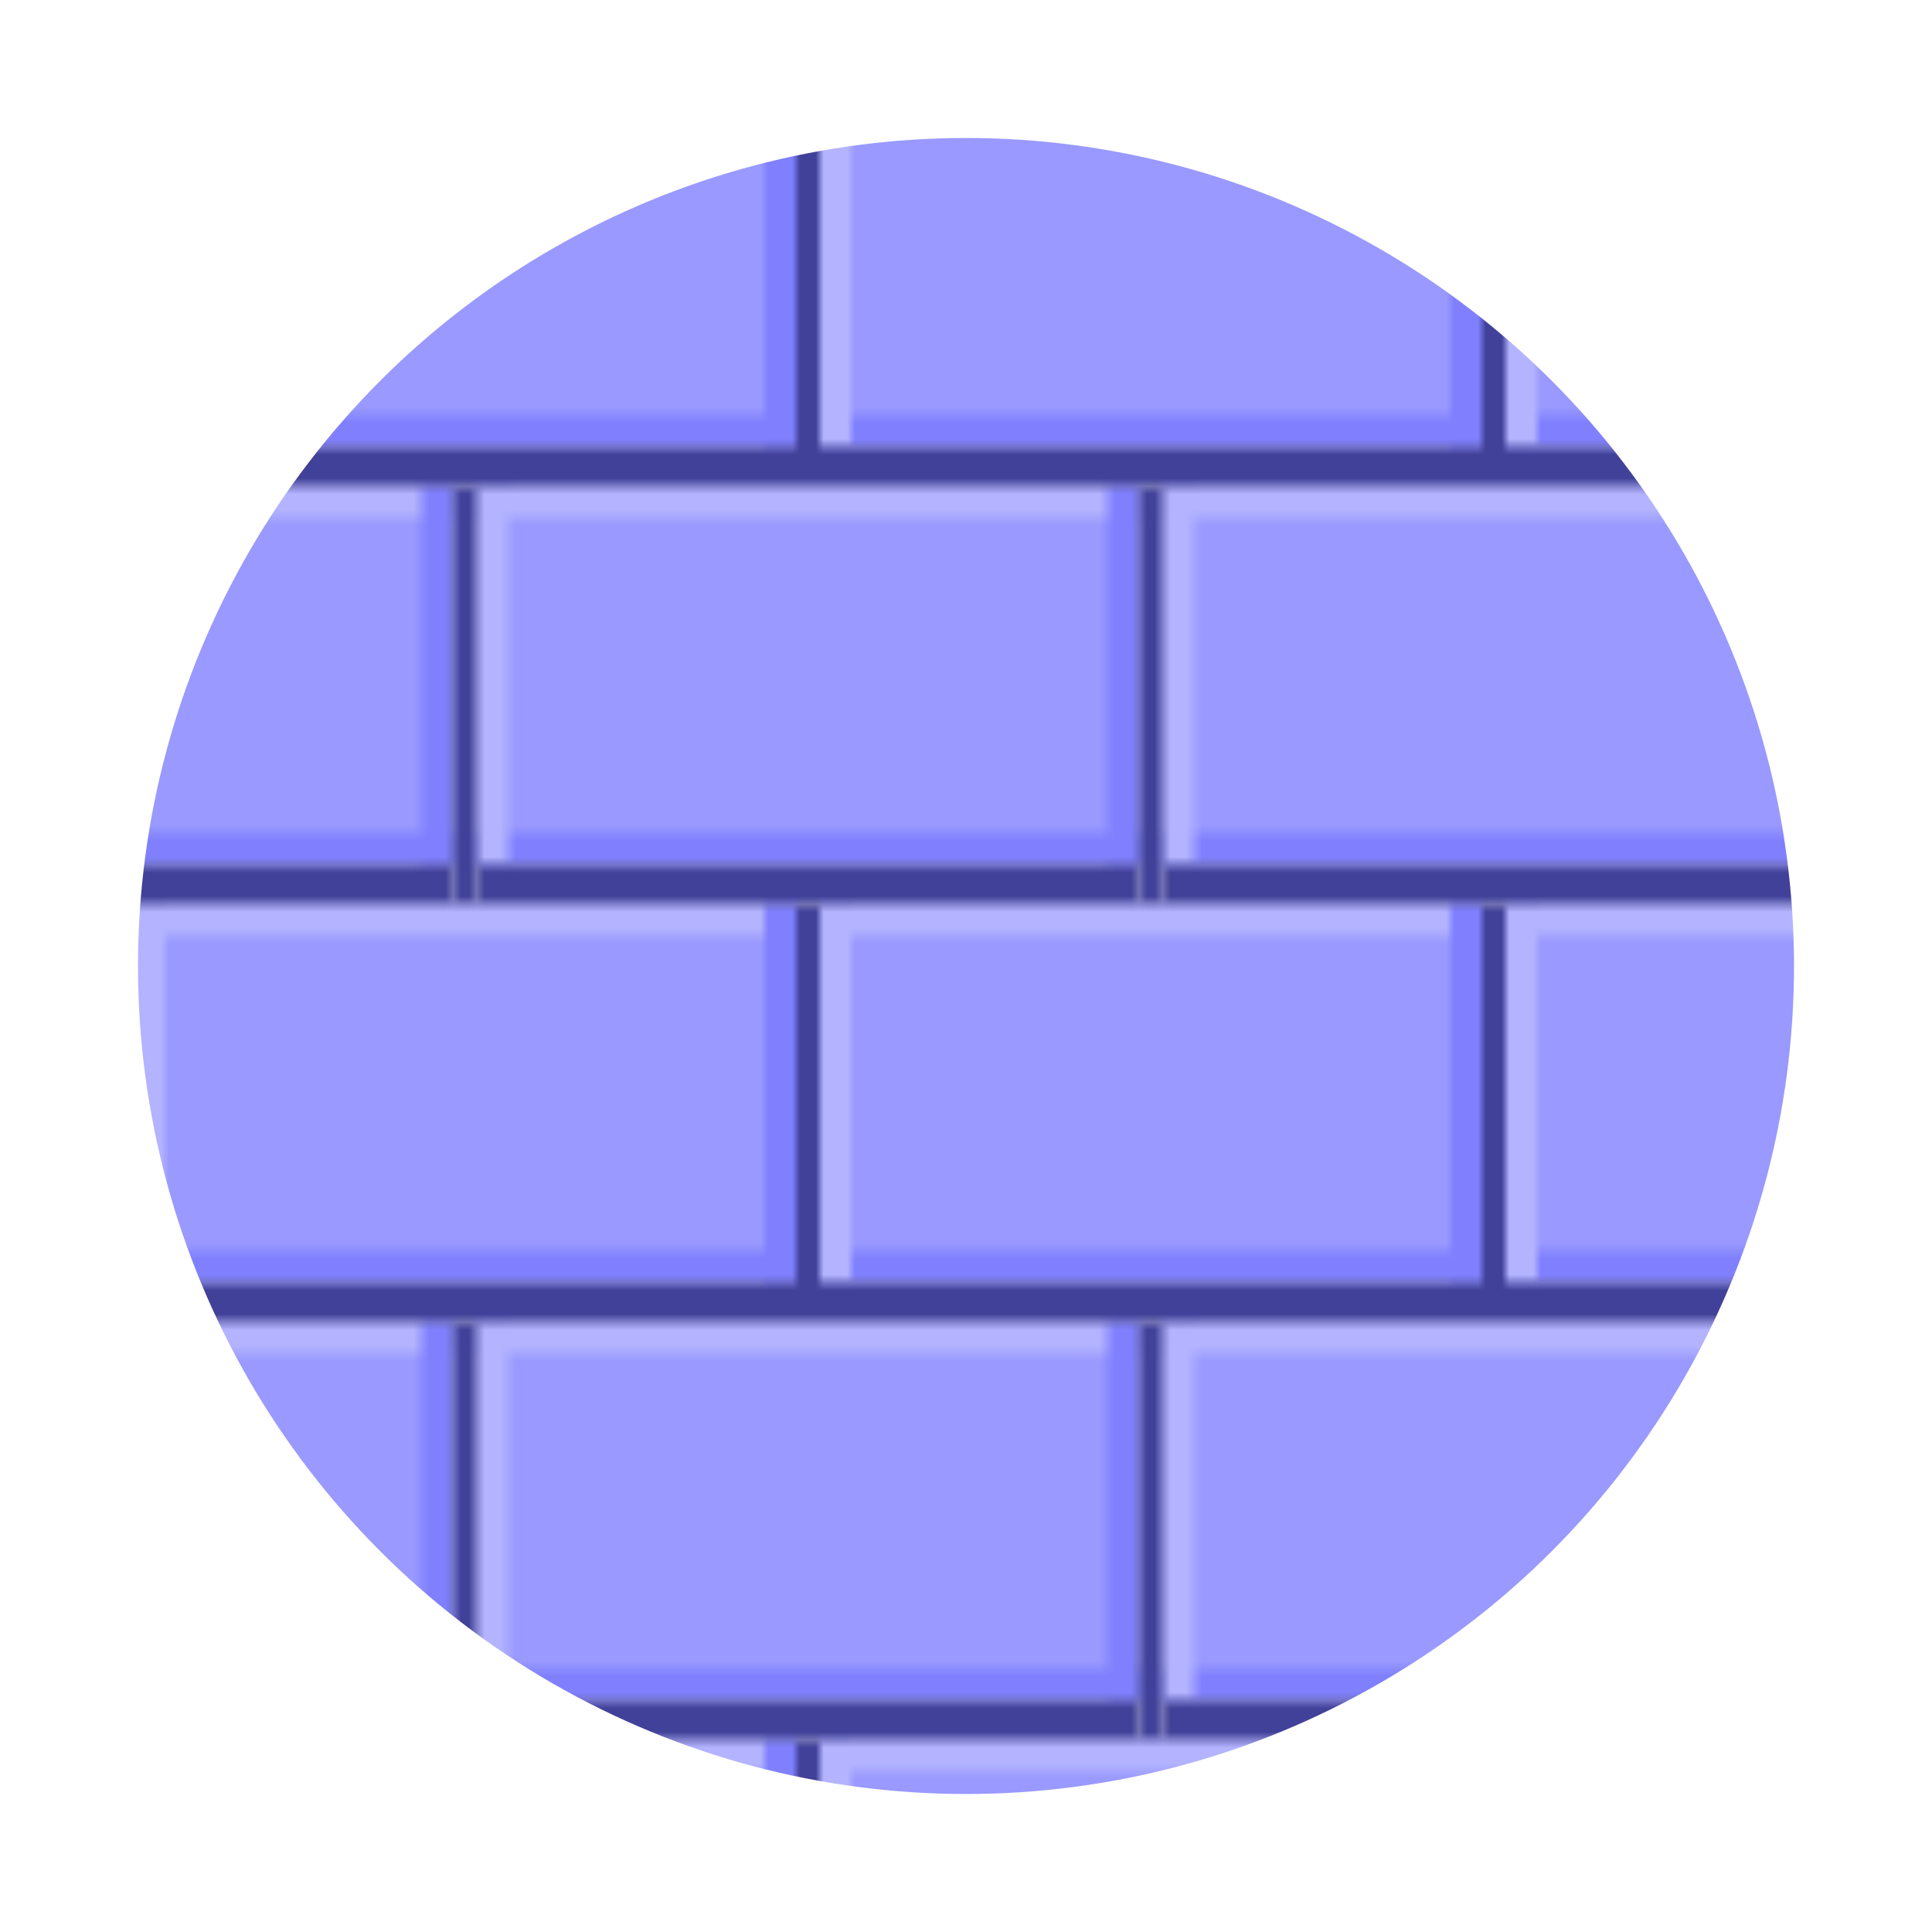 <?xml version="1.0" encoding="utf-8"?>
<!-- Generator: Adobe Illustrator 24.3.0, SVG Export Plug-In . SVG Version: 6.00 Build 0)  -->
<svg version="1.1" id="Layer_1" xmlns="http://www.w3.org/2000/svg" xmlns:xlink="http://www.w3.org/1999/xlink" x="0px" y="0px"
	 viewBox="0 0 210 210" style="enable-background:new 0 0 210 210;" xml:space="preserve">
<style type="text/css">
	.st0{fill:none;}
	.st1{fill:#9999FF;}
	.st2{fill:#B3B3FF;}
	.st3{fill:#8080FF;}
	.st4{fill:#414199;}
	.st5{fill:#FFFFFF;}
	.st6{fill:url(#SVGID_2_);}
</style>
<pattern  y="210" width="87" height="106" patternUnits="userSpaceOnUse" id="SVGID_1_" viewBox="43.5 -132.5 87 106" style="overflow:visible;">
	<g>
		<rect x="43.5" y="-132.5" class="st0" width="87" height="106"/>
		<g>
			<rect x="43.5" y="-132.5" class="st0" width="87" height="106"/>
			<g>
				<rect x="87" y="-154" class="st1" width="84" height="48"/>
				<rect x="87" y="-110" class="st2" width="84" height="4"/>
				<rect x="87" y="-154" class="st2" width="4" height="48"/>
			</g>
			<g>
				<rect y="-154" class="st1" width="84" height="48"/>
				<rect x="0" y="-110" class="st2" width="84" height="4"/>
				<rect x="80" y="-154" class="st3" width="4" height="48"/>
				<rect x="84" y="-159" class="st4" width="3" height="53"/>
			</g>
			<g>
				<rect x="43.5" y="-101" class="st1" width="84" height="48"/>
				<rect x="43.5" y="-57" class="st2" width="84" height="4"/>
				<rect x="43.5" y="-101" class="st3" width="84" height="4"/>
				<rect x="43.5" y="-101" class="st2" width="4" height="48"/>
				<rect x="123.5" y="-101" class="st3" width="4" height="48"/>
				<rect x="43.5" y="-106" class="st4" width="84" height="5"/>
				<rect x="127.5" y="-106" class="st4" width="3" height="53"/>
			</g>
			<g>
				<rect x="87" y="-48" class="st1" width="84" height="48"/>
				<rect x="87" y="-48" class="st3" width="84" height="4"/>
				<rect x="87" y="-48" class="st2" width="4" height="48"/>
				<rect x="87" y="-53" class="st4" width="84" height="5"/>
			</g>
			<g>
				<rect y="-48" class="st1" width="84" height="48"/>
				<rect y="-48" class="st3" width="84" height="4"/>
				<rect x="80" y="-48" class="st3" width="4" height="48"/>
				<rect x="0" y="-53" class="st4" width="84" height="5"/>
				<rect x="84" y="-53" class="st4" width="3" height="53"/>
			</g>
		</g>
	</g>
</pattern>
<circle id="ellipse" class="st5" cx="105" cy="105" r="105"/>
<pattern  id="SVGID_2_" xlink:href="#SVGID_1_" patternTransform="matrix(0.857 0 0 -0.857 -2222.247 -14097.411)">
</pattern>
<circle class="st6" cx="105" cy="105" r="90"/>
</svg>
